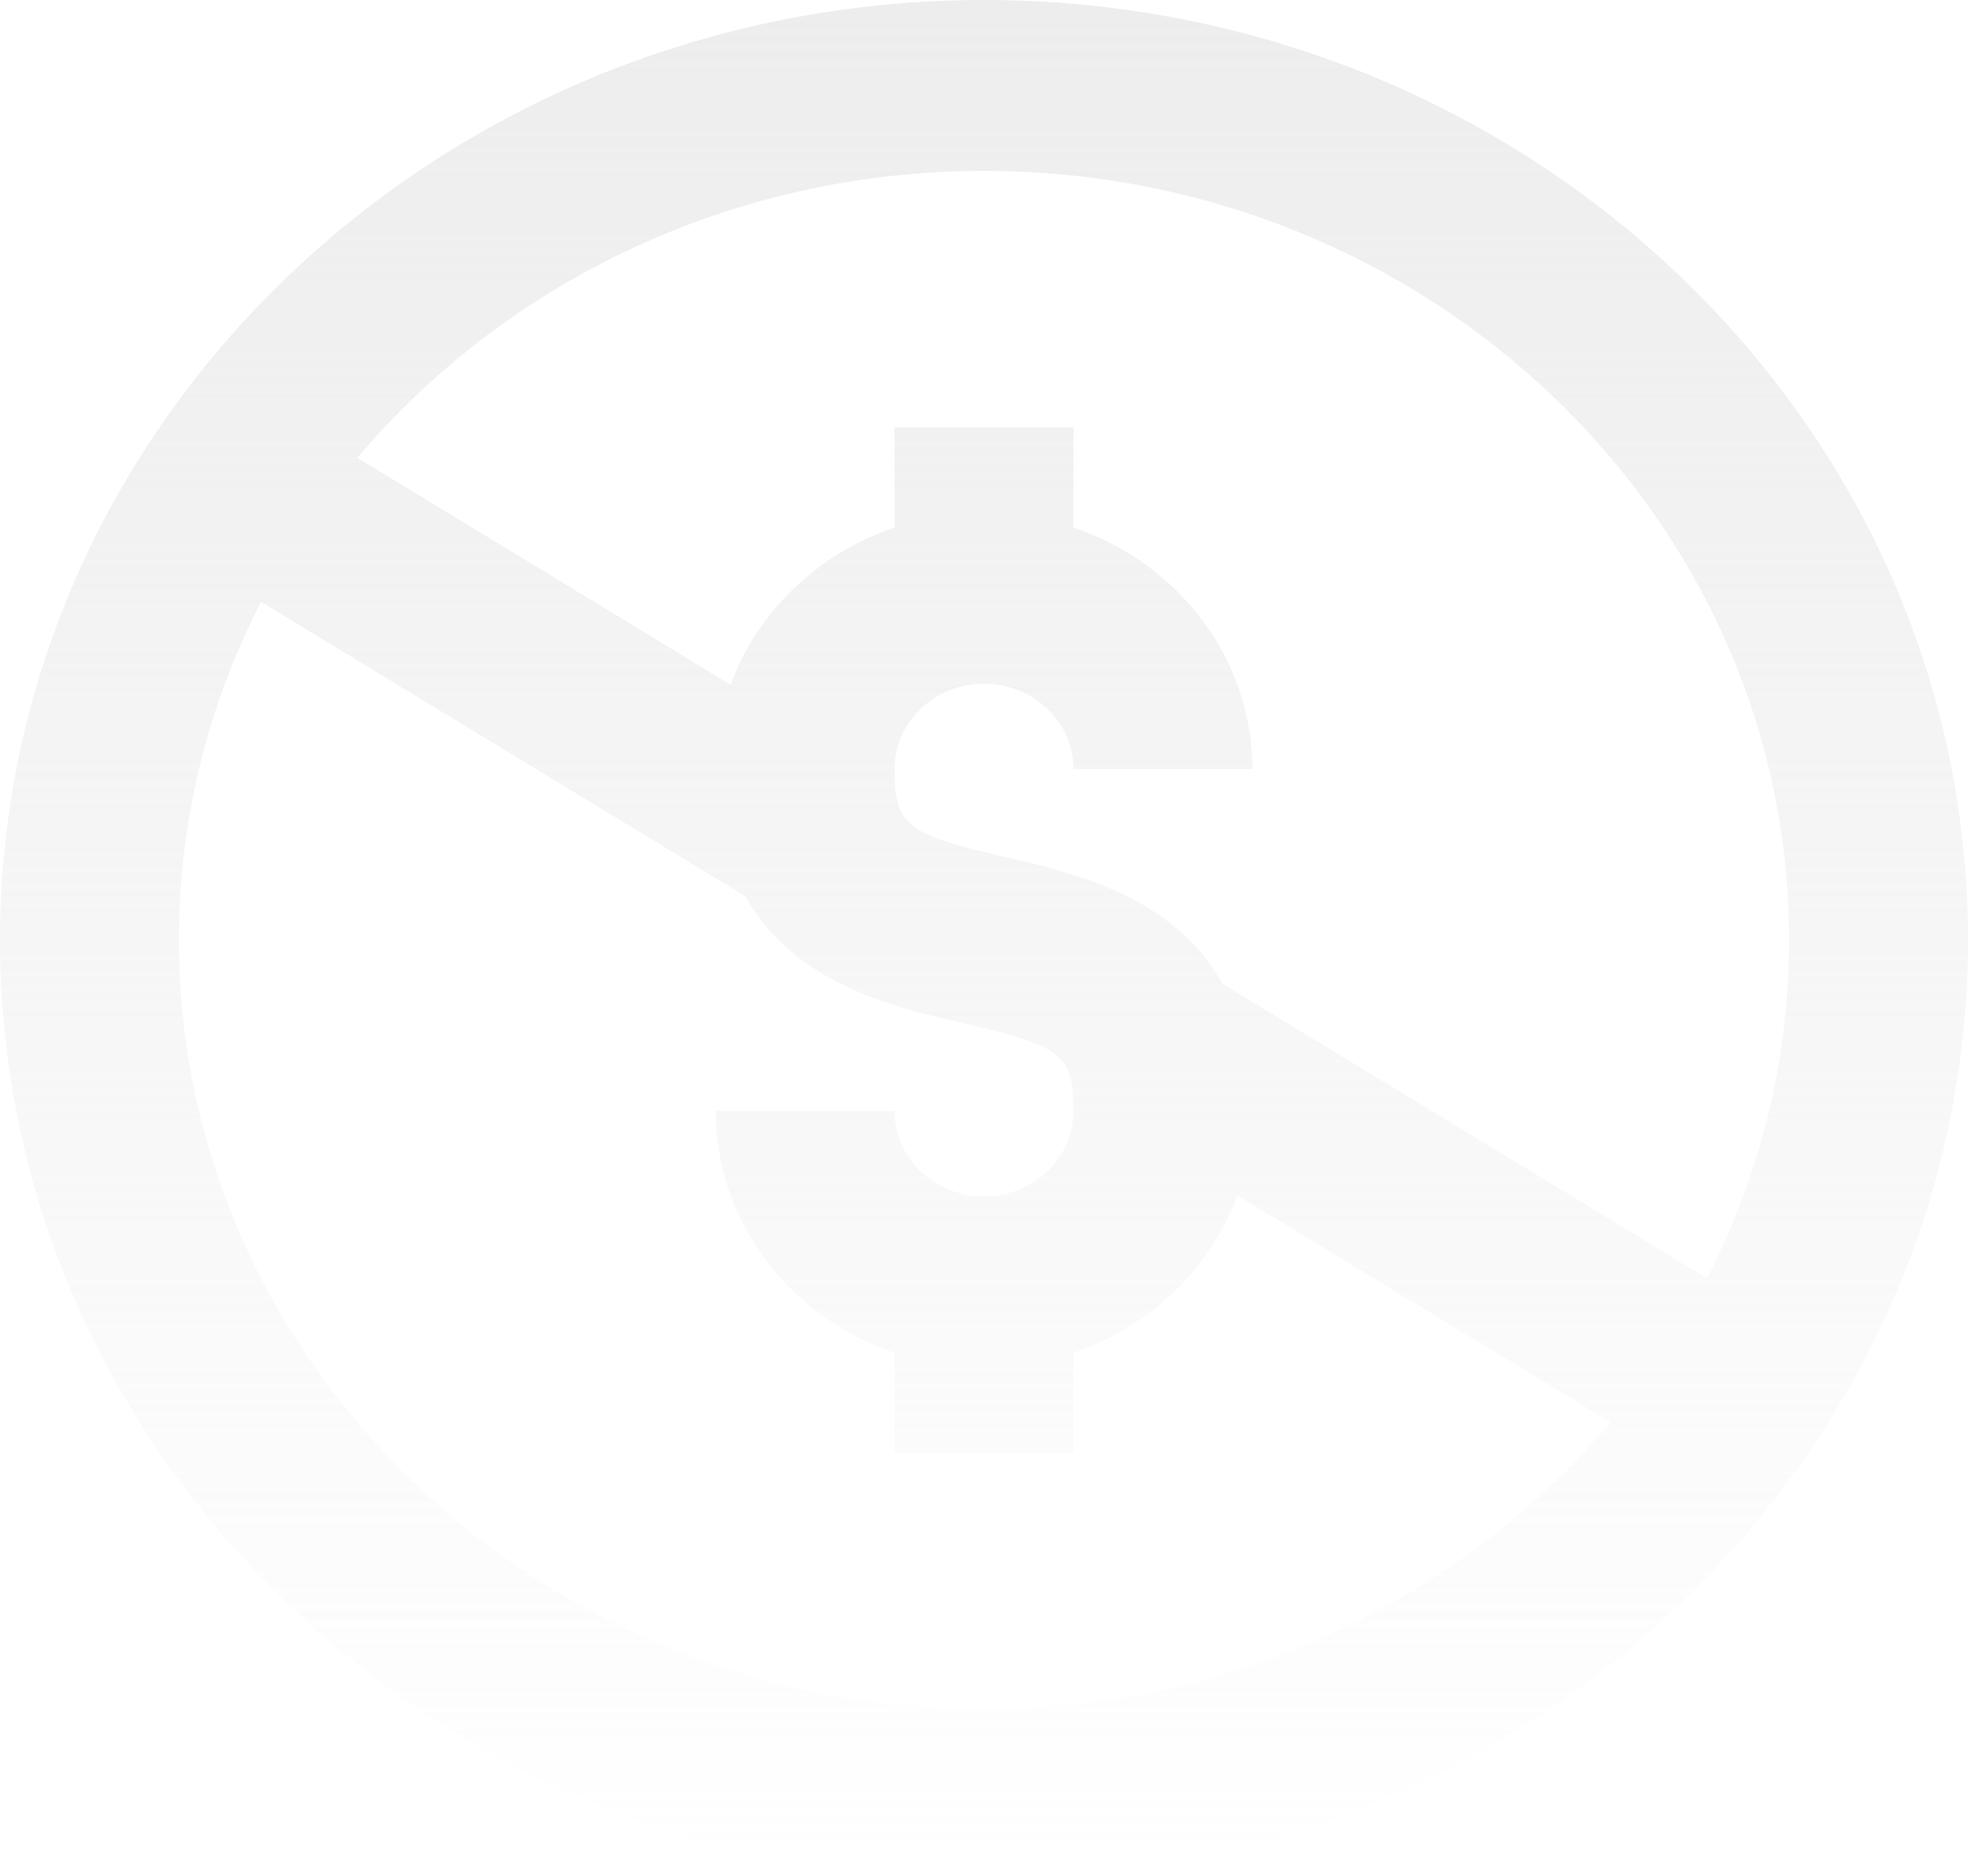 <svg width="364" height="347" viewBox="0 0 364 347" fill="none" xmlns="http://www.w3.org/2000/svg">
<path d="M198.545 347C291.175 338.988 364 264.402 364 173.863C364 77.995 282.355 0 182 0C81.645 0 0 77.995 0 173.863C0 264.402 72.825 338.988 165.455 347H198.545ZM182 31.611C264.108 31.611 330.909 95.425 330.909 173.863C330.909 196.294 325.438 217.527 315.715 236.416L226.166 181.979C217.017 165.661 198.369 161.364 185.864 158.495C167.553 154.293 165.455 152.623 165.455 142.252C165.455 133.536 172.877 126.446 182 126.446C191.123 126.446 198.545 133.536 198.545 142.252H231.636C231.636 121.646 217.803 104.078 198.545 97.553V79.029H165.455V97.553C151.308 102.346 140.098 113.101 135.14 126.641L66.094 84.667C93.412 52.334 135.217 31.611 182 31.611ZM33.091 173.863C33.091 151.432 38.562 130.199 48.285 111.31L137.834 165.747C146.983 182.065 165.631 186.362 178.136 189.231C196.447 193.433 198.545 195.103 198.545 205.474C198.545 214.19 191.123 221.28 182 221.28C172.877 221.28 165.455 214.19 165.455 205.474H132.364C132.364 226.08 146.197 243.648 165.455 250.173V268.697H198.545V250.173C212.692 245.38 223.902 234.625 228.86 221.085L297.906 263.06C270.588 295.392 228.783 316.115 182 316.115C99.891 316.115 33.091 252.3 33.091 173.863Z" fill="url(#paint0_linear)"/>
<defs>
<linearGradient id="paint0_linear" x1="182" y1="0" x2="182" y2="347" gradientUnits="userSpaceOnUse">
<stop stop-color="#DBDBDB" stop-opacity="0.5"/>
<stop offset="1" stop-color="#DBDBDB" stop-opacity="0"/>
</linearGradient>
</defs>
</svg>
